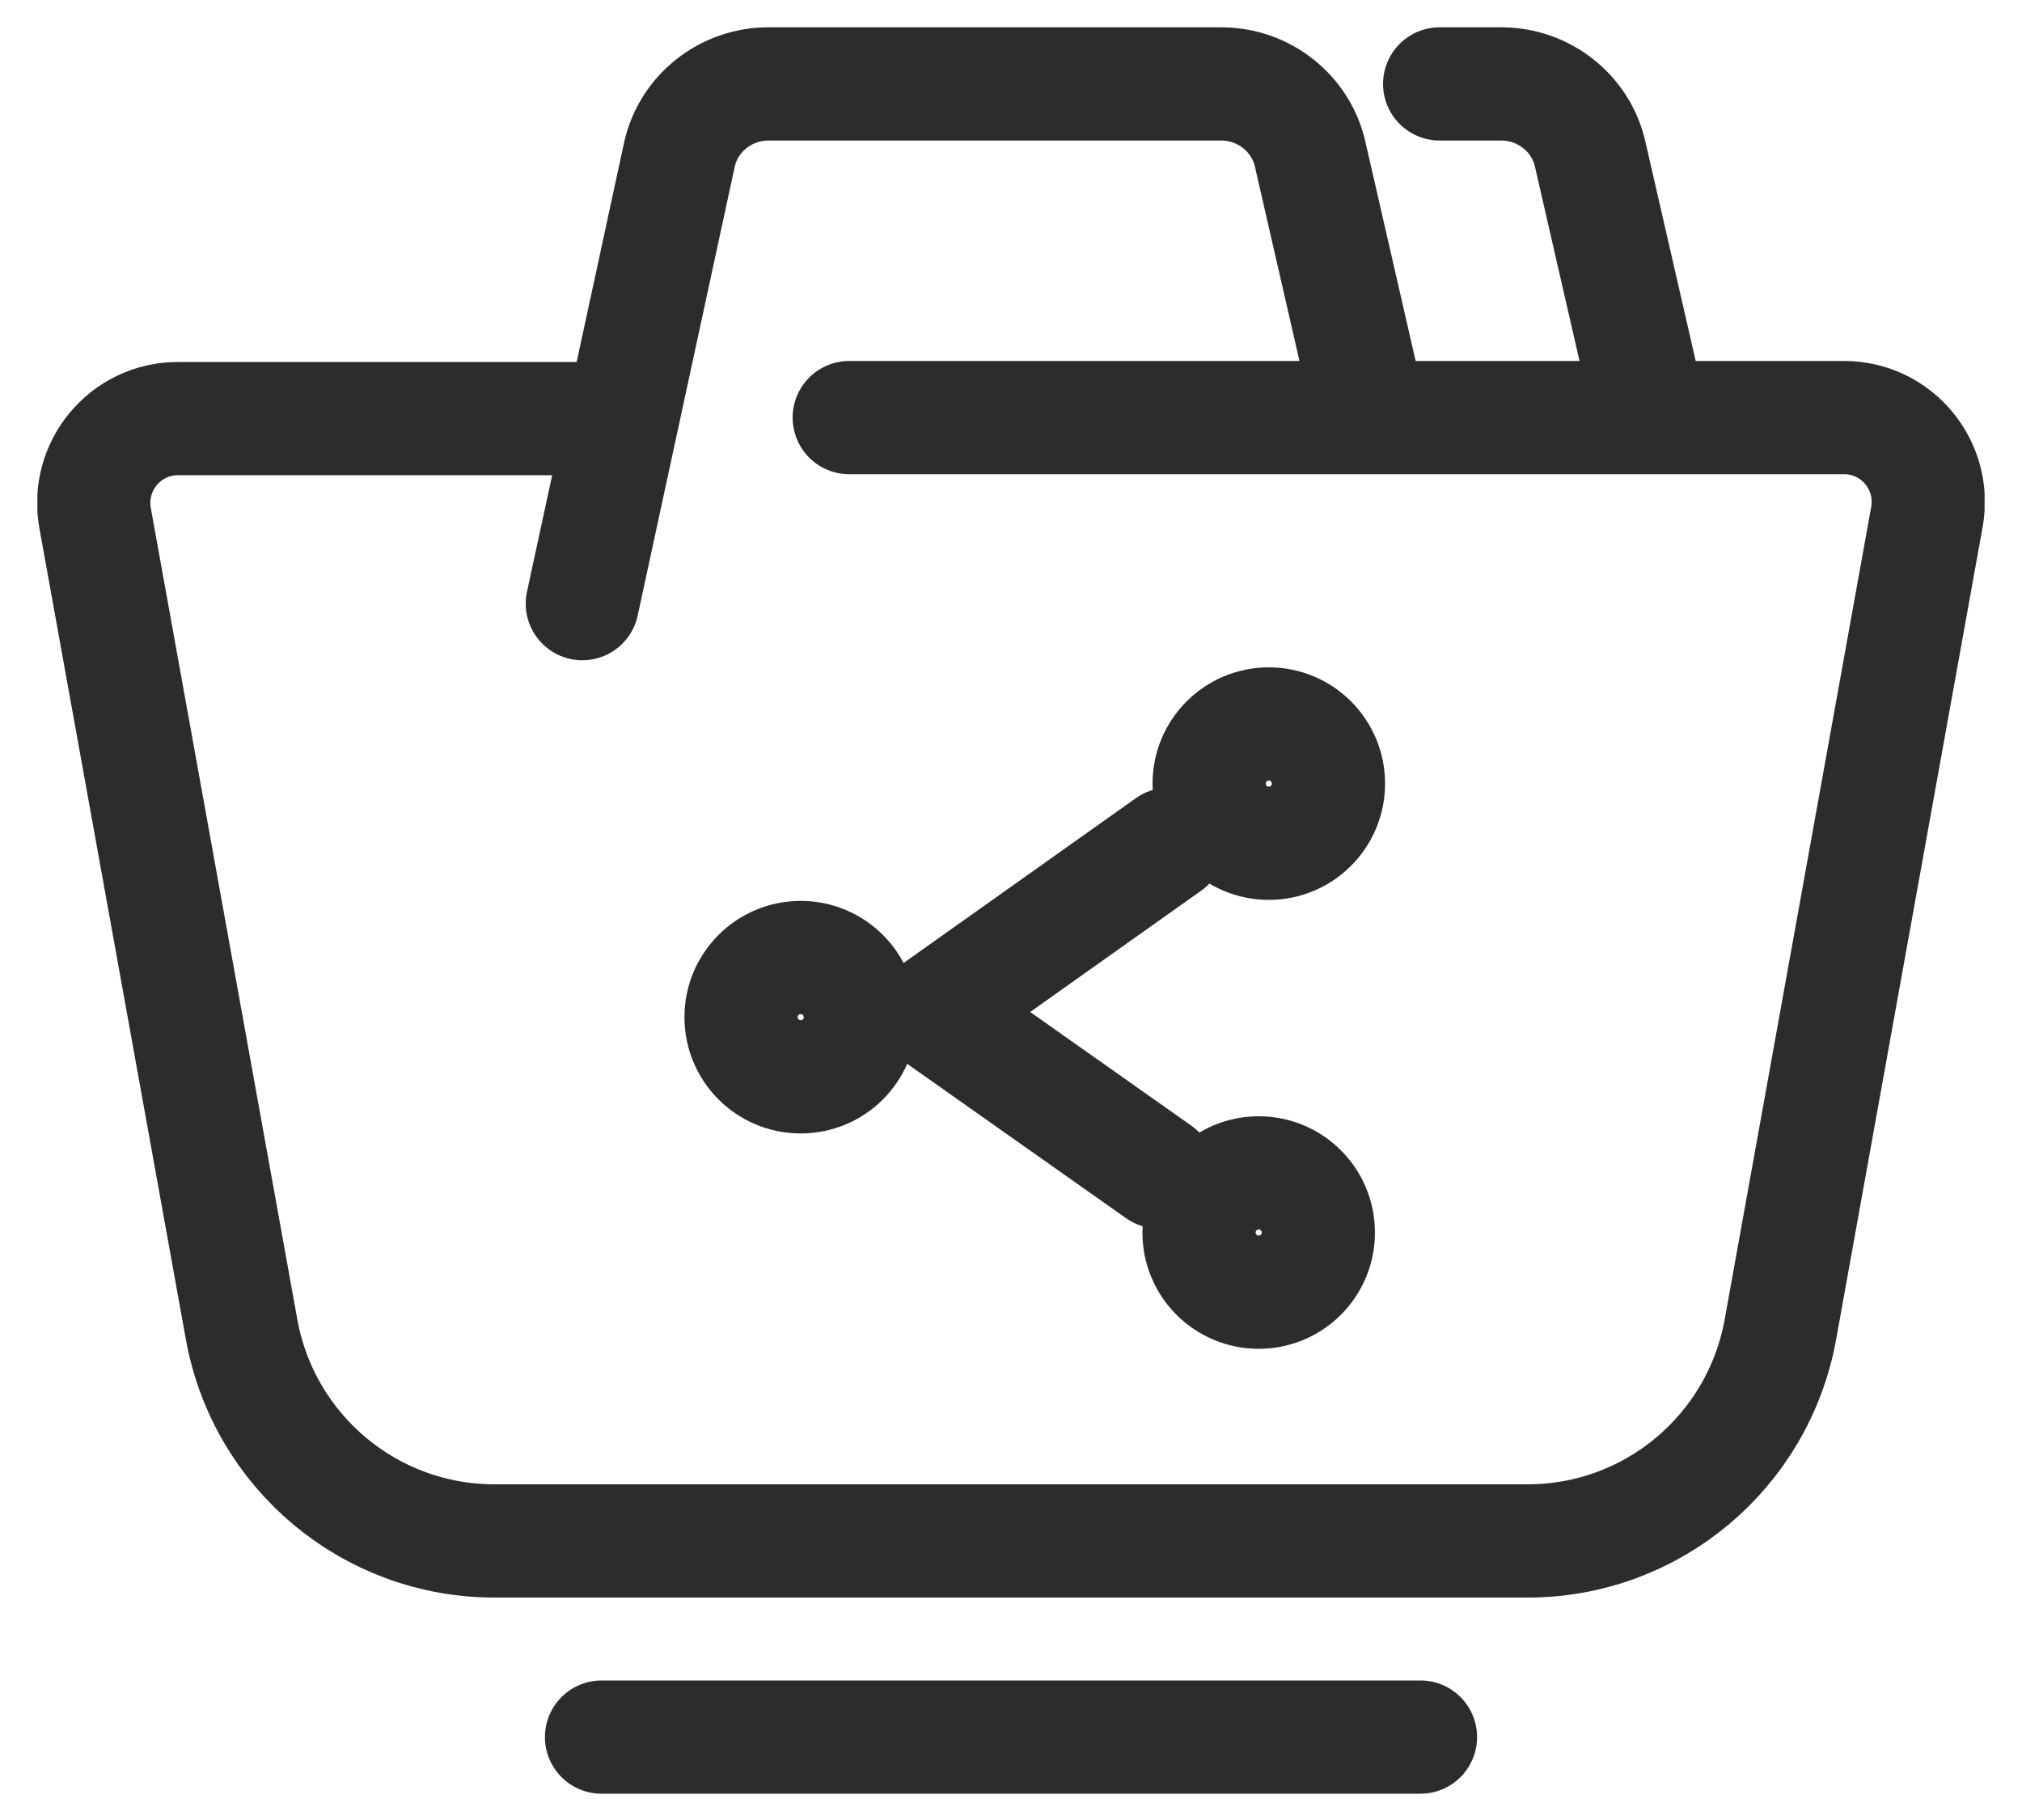<svg width="20" height="18" viewBox="0 0 20 18" fill="none" xmlns="http://www.w3.org/2000/svg">
<g clip-path="url(#clip0_10445_21682)">
<path d="M11.56 8.35L9.22 10.01L11.46 11.59" stroke="#2C2C2C" stroke-width="1.12" stroke-miterlimit="10" stroke-linecap="round" stroke-linejoin="round"/>
<path d="M12.55 8.34C12.876 8.34 13.14 8.076 13.14 7.75C13.14 7.424 12.876 7.16 12.55 7.16C12.224 7.16 11.96 7.424 11.96 7.75C11.96 8.076 12.224 8.34 12.55 8.34Z" stroke="#2C2C2C" stroke-width="1.12" stroke-miterlimit="10" stroke-linecap="round" stroke-linejoin="round"/>
<path d="M12.45 12.78C12.776 12.78 13.04 12.516 13.04 12.19C13.04 11.864 12.776 11.6 12.45 11.6C12.124 11.6 11.86 11.864 11.86 12.19C11.86 12.516 12.124 12.78 12.45 12.78Z" stroke="#2C2C2C" stroke-width="1.12" stroke-miterlimit="10" stroke-linecap="round" stroke-linejoin="round"/>
<path d="M7.92 10.65C8.246 10.65 8.51 10.386 8.51 10.06C8.51 9.734 8.246 9.47 7.92 9.47C7.594 9.47 7.33 9.734 7.33 10.06C7.33 10.386 7.594 10.65 7.92 10.65Z" stroke="#2C2C2C" stroke-width="1.12" stroke-miterlimit="10" stroke-linecap="round" stroke-linejoin="round"/>
<path d="M8.4 4.13H18.24C18.76 4.13 19.15 4.6 19.06 5.11L17.61 13.15C17.39 14.36 16.34 15.24 15.11 15.24H4.89C3.66 15.24 2.61 14.36 2.39 13.15L0.94 5.12C0.85 4.61 1.24 4.14 1.76 4.14H6.15" stroke="#2C2C2C" stroke-width="1.12" stroke-miterlimit="10" stroke-linecap="round" stroke-linejoin="round"/>
<path d="M13.46 3.71L12.96 1.53C12.87 1.12 12.5 0.83 12.08 0.83H7.6C7.18 0.83 6.81 1.12 6.72 1.53L5.76 5.97" stroke="#2C2C2C" stroke-width="1.12" stroke-miterlimit="10" stroke-linecap="round" stroke-linejoin="round"/>
<path d="M16.23 3.71L15.73 1.53C15.64 1.12 15.27 0.83 14.85 0.83H14.24" stroke="#2C2C2C" stroke-width="1.12" stroke-miterlimit="10" stroke-linecap="round" stroke-linejoin="round"/>
<path d="M5.95 17.18H14.05" stroke="#2C2C2C" stroke-width="1.12" stroke-miterlimit="10" stroke-linecap="round" stroke-linejoin="round"/>
</g>
<defs>
<clipPath id="clip0_10445_21682">
<rect width="19.26" height="17.48" fill="white" transform="translate(0.37 0.26)"/>
</clipPath>
</defs>
</svg>
